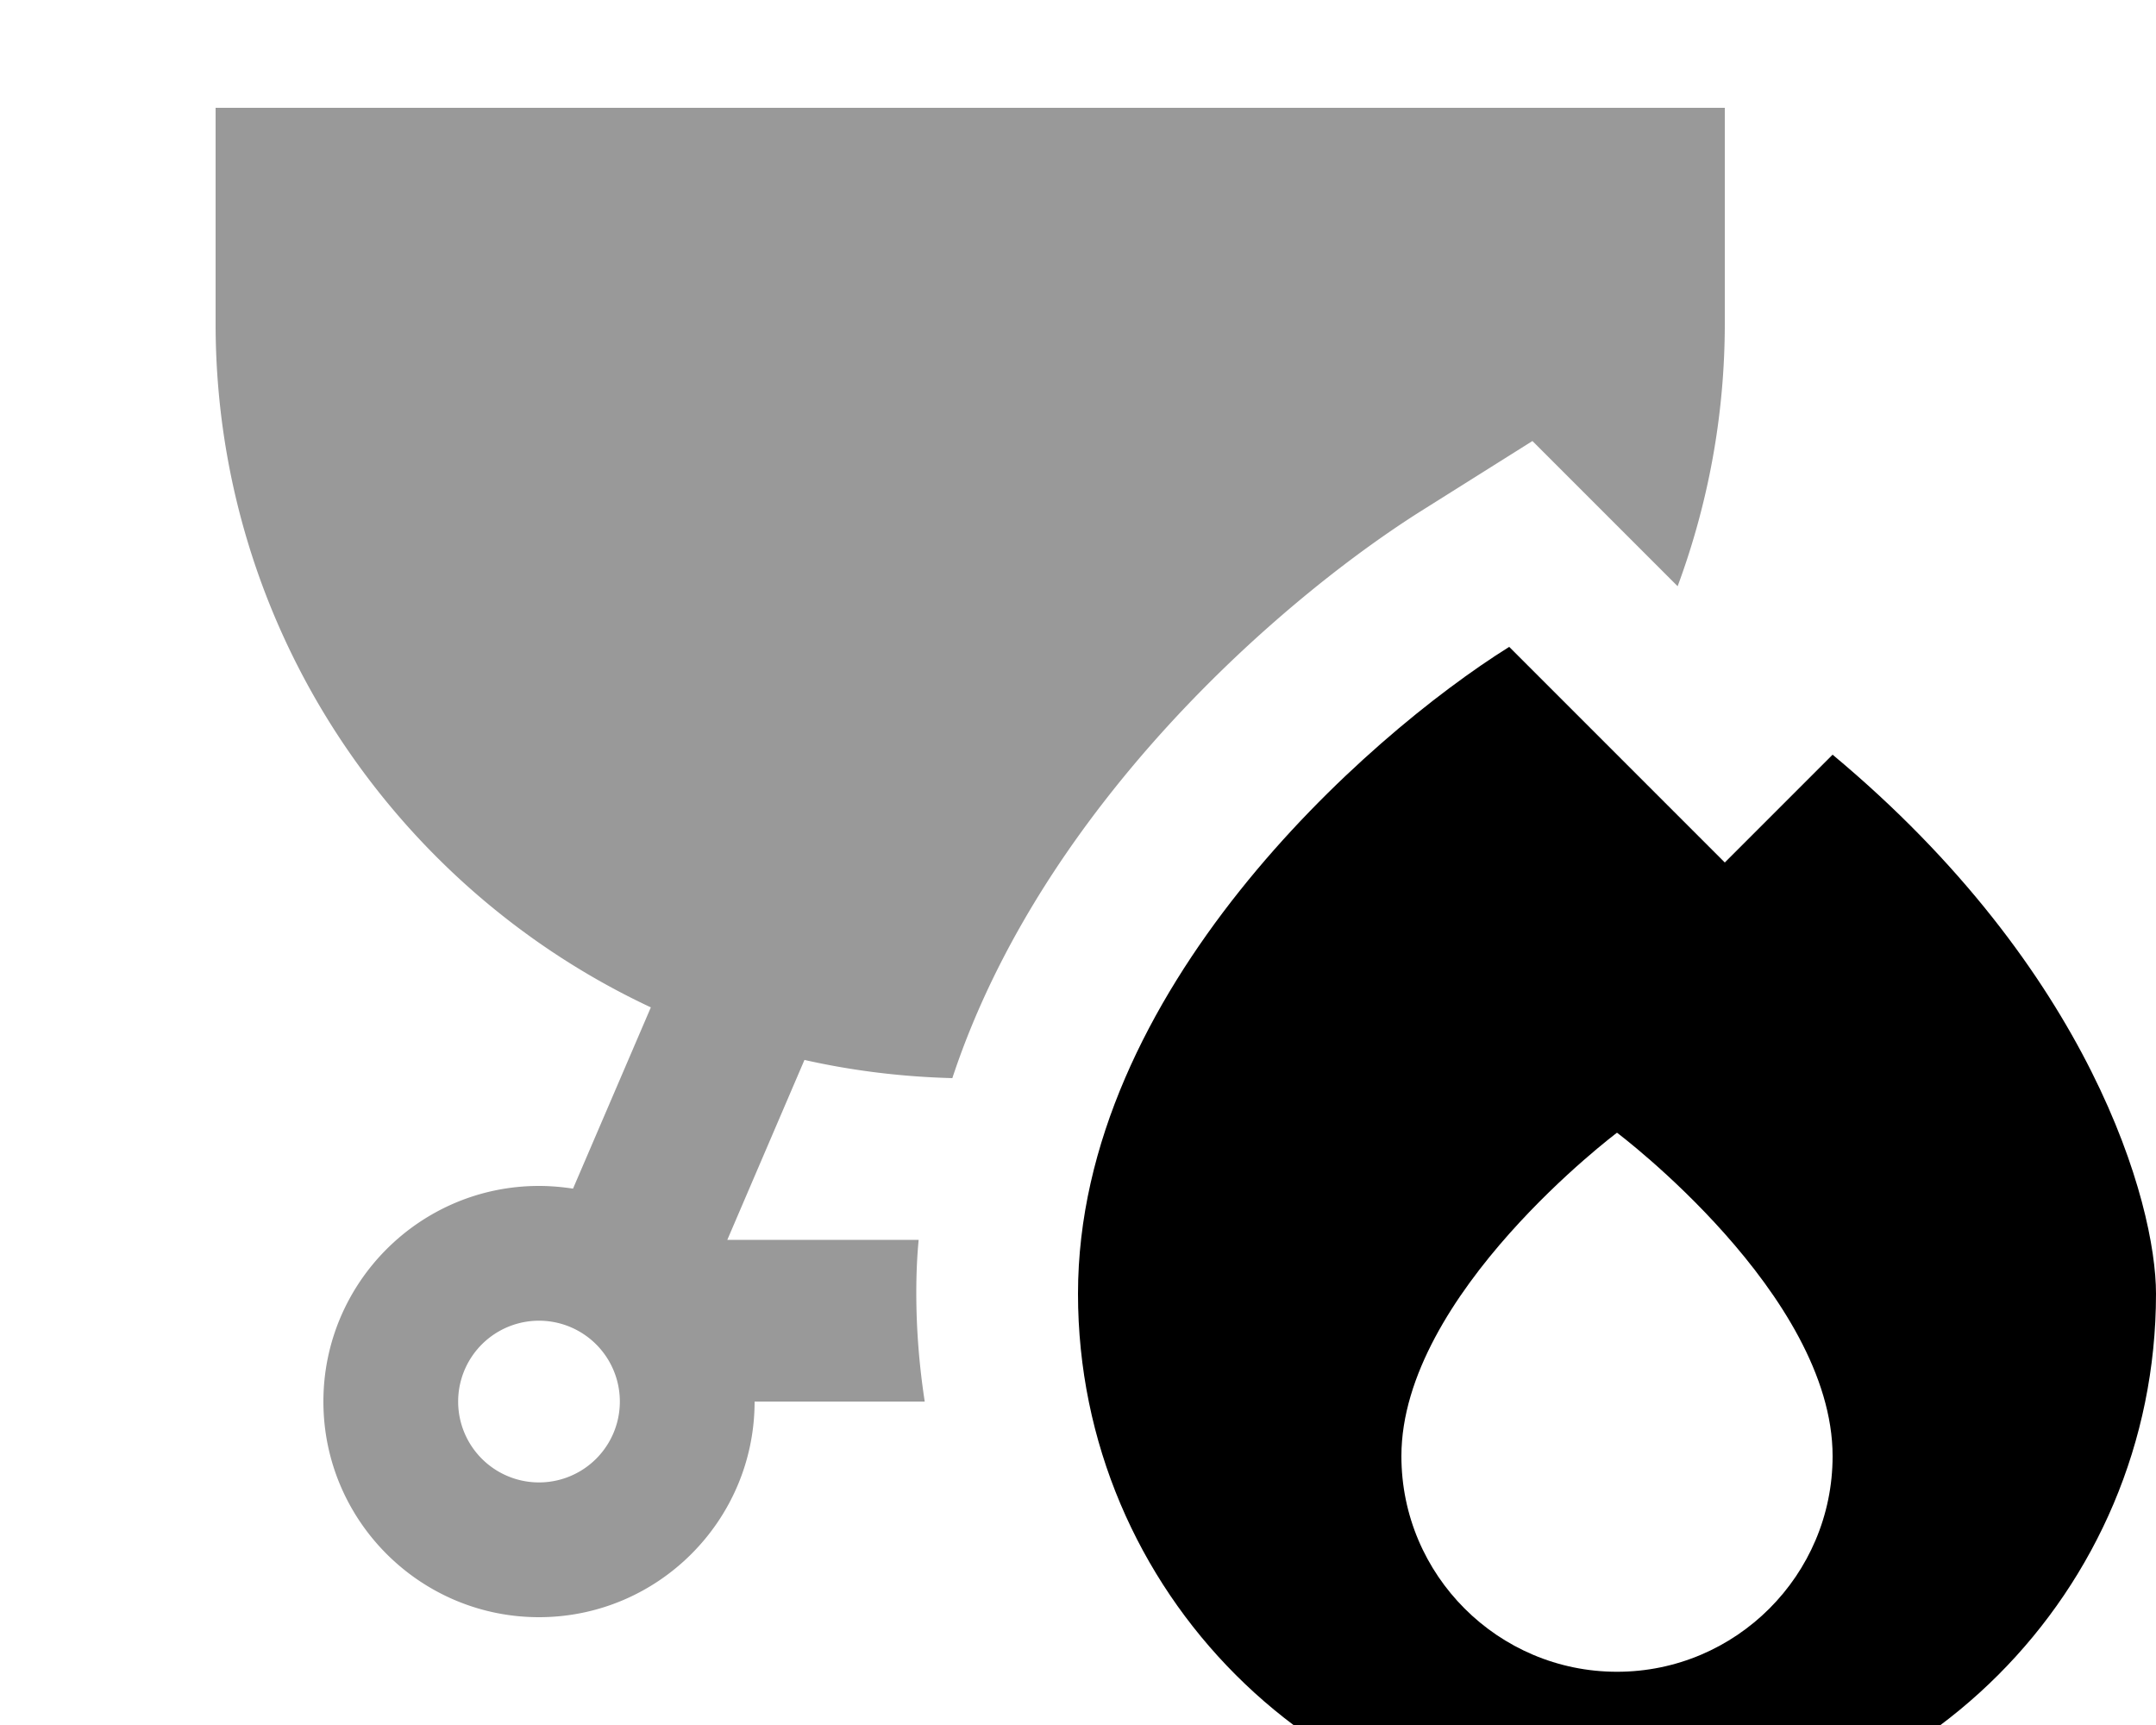 <svg fill="currentColor" xmlns="http://www.w3.org/2000/svg" viewBox="0 0 640 512"><!--! Font Awesome Pro 7.1.0 by @fontawesome - https://fontawesome.com License - https://fontawesome.com/license (Commercial License) Copyright 2025 Fonticons, Inc. --><path opacity=".4" fill="currentColor" d="M64 32l0 64c0 89.8 52.9 167.3 129.2 203l-23.1 53.8c-3.3-.5-6.7-.8-10.1-.8-35.3 0-64 28.7-64 64s28.7 64 64 64 64-28.7 64-64l50.5 0c-1.6-10.5-2.5-21.2-2.5-32.2 0-5.4 .2-10.6 .7-15.8l-56.8 0 22.9-53.4c14.2 3.2 28.8 5 43.9 5.4 10.9-33 29-62 47.8-85.6 30.4-38.2 66.7-67.3 92.1-83.2L454.9 130.9 498 174c9-24.3 14-50.6 14-78l0-64-448 0zM184 416a24 24 0 1 1 -48 0 24 24 0 1 1 48 0z"/><path fill="currentColor" d="M320 384c0-89.6 85.3-165.3 128-192l64 64 32-32c76.8 64 96 133.3 96 160 0 88.4-71.6 160-160 160S320 472.4 320 384zM480 496.2c35.3 0 64-28.7 64-64 0-48-64-96-64-96s-64 48-64 96c0 35.3 28.7 64 64 64z"/></svg>